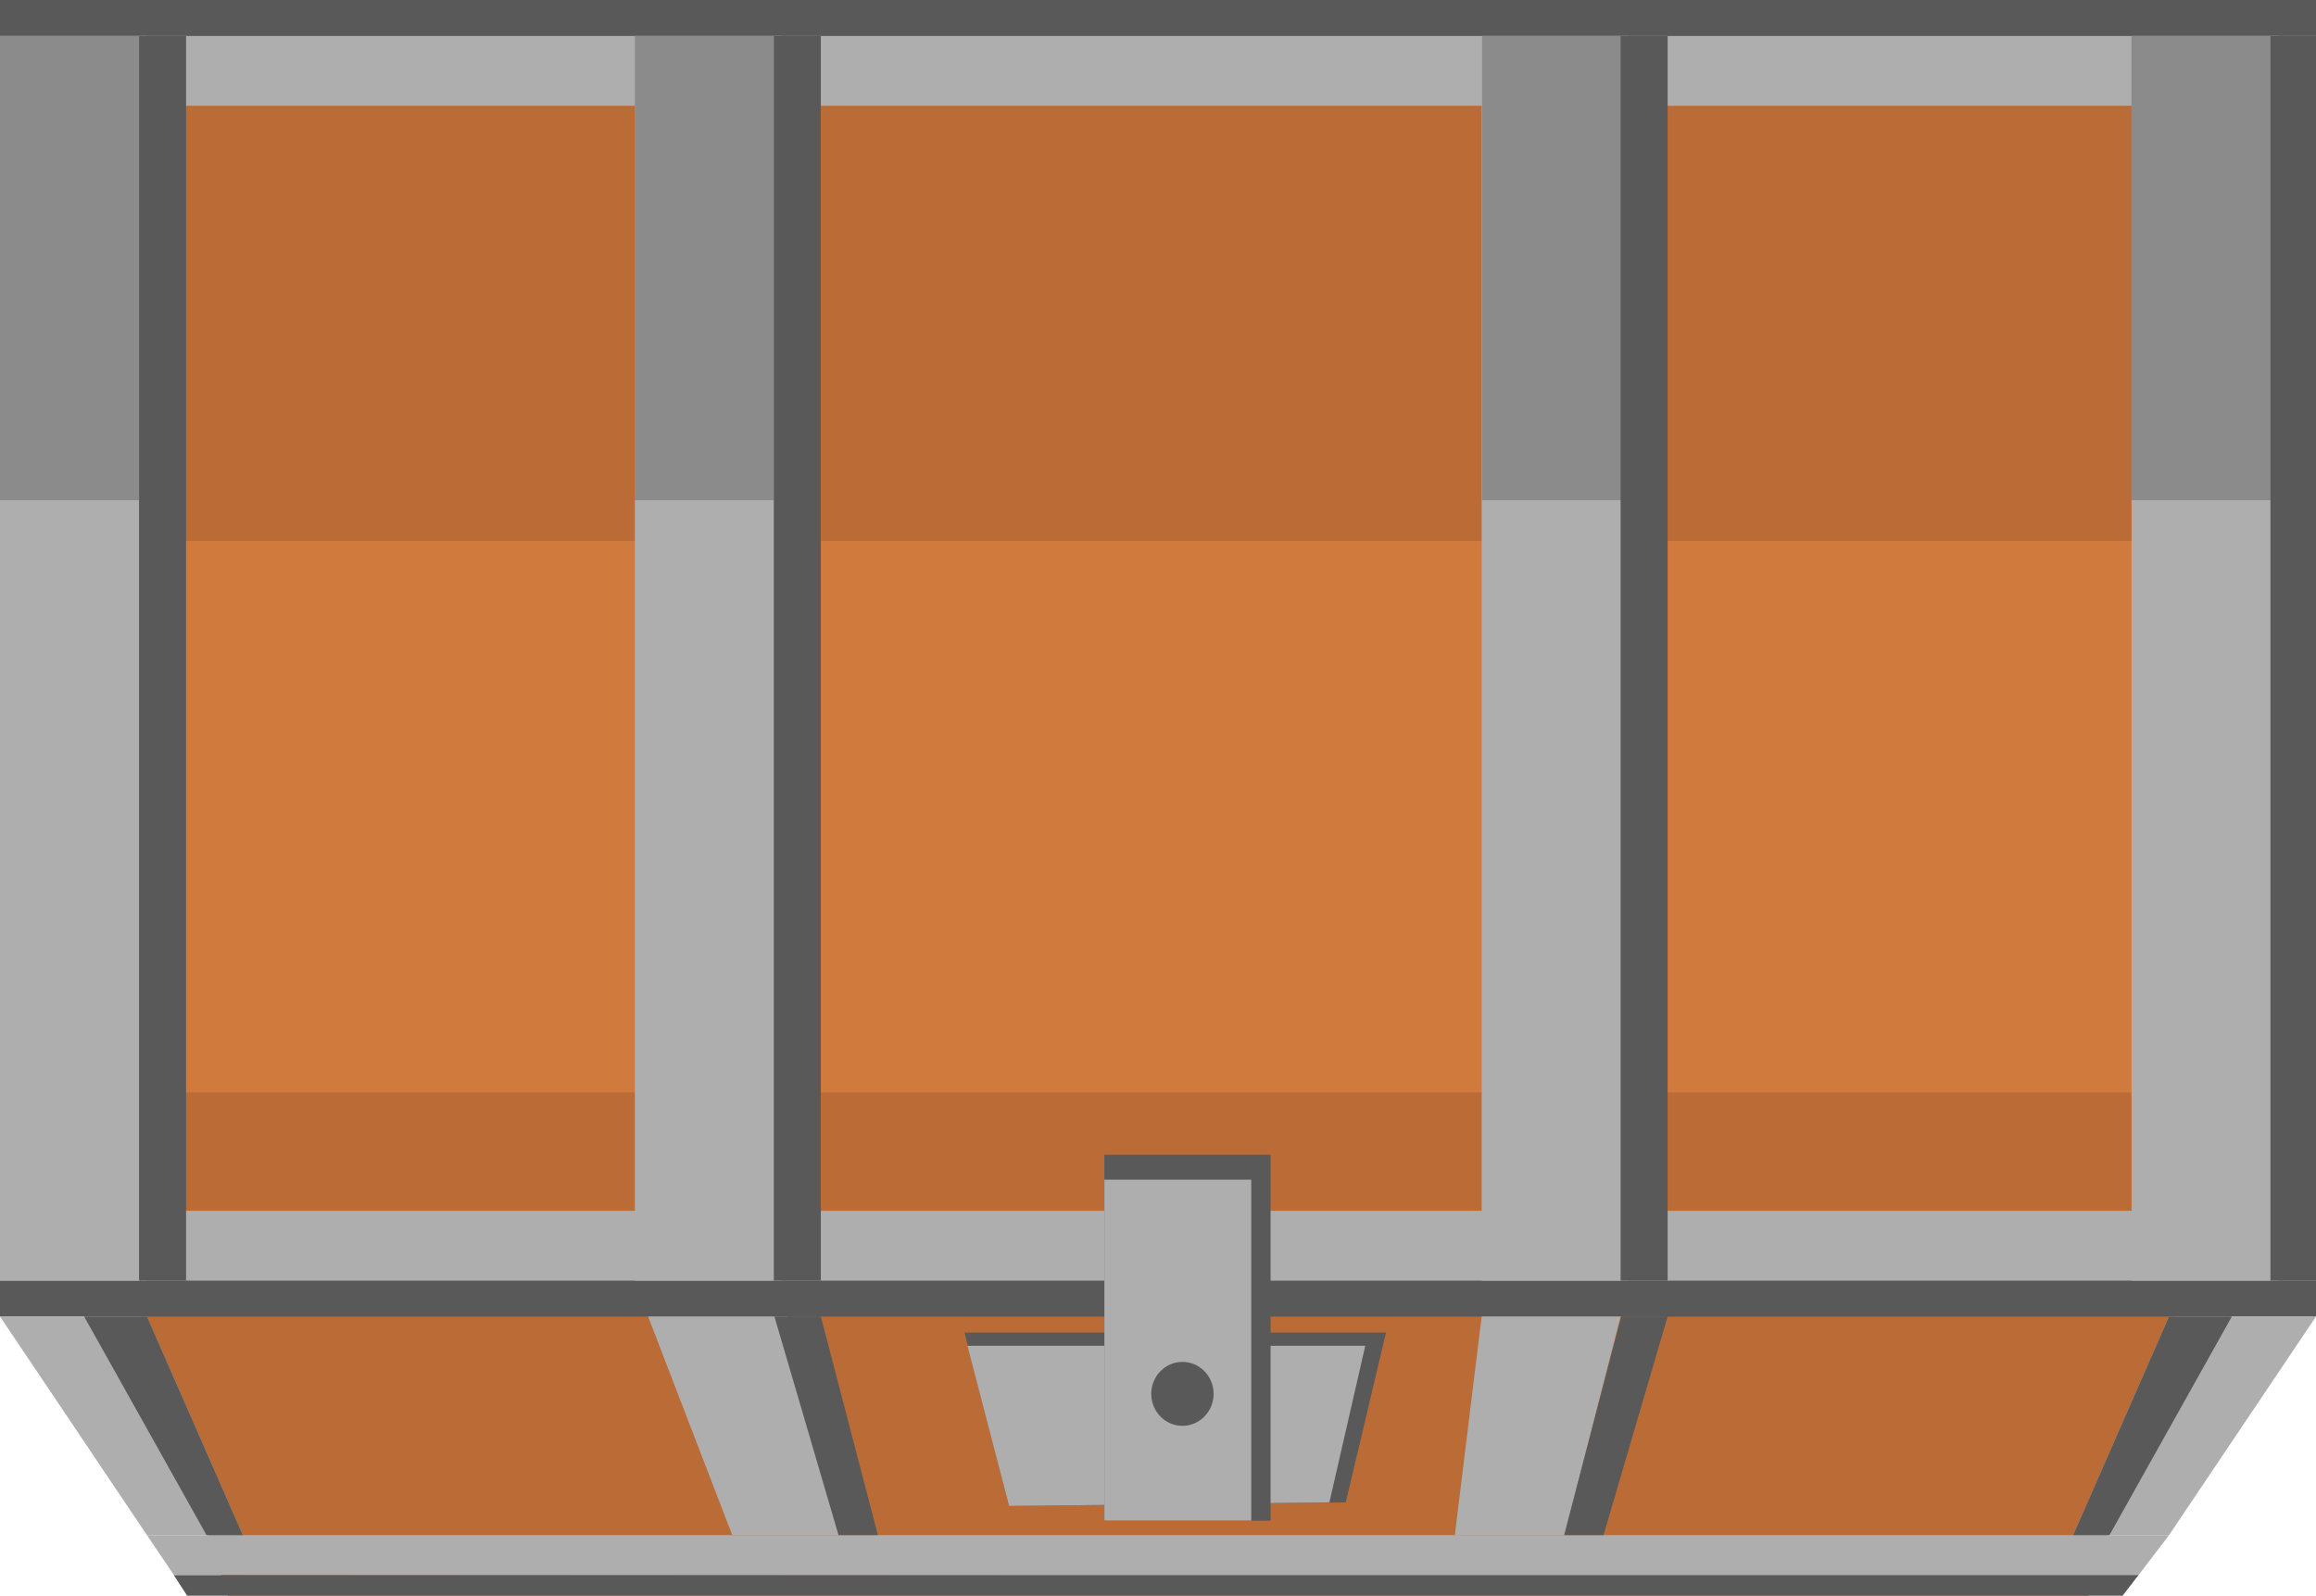 <svg xmlns="http://www.w3.org/2000/svg" viewBox="0 0 265.87 183.2"><defs><style>.cls-1{fill:#ba6b36;}.cls-2{fill:#d17a3e;}.cls-3{fill:#aeaeae;}.cls-4,.cls-5{fill:#595959;}.cls-5{opacity:0.4;}</style></defs><g id="Layer_2" data-name="Layer 2"><g id="Layer_1-2" data-name="Layer 1"><polygon class="cls-1" points="26.15 183.2 10.51 133.94 255.37 133.94 239.73 183.2 26.15 183.2"/><path class="cls-2" d="M0,136.22a12.62,12.62,0,0,0,12.62,12.62H253.25a12.62,12.62,0,0,0,12.62-12.62V62.11H0Z"/><path class="cls-1" d="M253.25,1.74H12.62A12.61,12.61,0,0,0,0,14.35V62.11H265.87V14.35A12.61,12.61,0,0,0,253.25,1.74Z"/><path class="cls-1" d="M243.73,125.43h-222c-6.43,0-11.64,2-11.64,4.52V147h245.3V130C255.37,127.45,250.15,125.43,243.73,125.43Z"/><polygon class="cls-3" points="19.97 180.84 16.87 176.25 249 176.25 245.4 180.97 19.97 180.84"/><polygon class="cls-4" points="21.48 183.2 19.95 180.84 245.49 180.84 243.67 183.2 21.48 183.2"/><rect class="cls-3" y="139.01" width="265.87" height="8.25"/><rect class="cls-4" y="147.03" width="265.87" height="4.13"/><rect class="cls-3" y="3.9" width="265.87" height="8.25" transform="translate(265.87 16.04) rotate(180)"/><rect class="cls-4" width="265.87" height="4.13" transform="translate(265.87 4.13) rotate(180)"/><rect class="cls-3" y="4.13" width="16.87" height="142.9"/><rect class="cls-4" x="15.96" y="4.13" width="5.4" height="142.9"/><rect class="cls-3" x="72.88" y="4.13" width="16.87" height="142.9"/><rect class="cls-4" x="88.83" y="4.13" width="5.4" height="142.9"/><rect class="cls-3" x="170.09" y="4.13" width="16.87" height="142.9"/><rect class="cls-4" x="186.04" y="4.13" width="5.4" height="142.9"/><rect class="cls-3" x="244.69" y="4.13" width="16.87" height="142.9"/><rect class="cls-4" x="260.64" y="4.13" width="5.23" height="142.9"/><rect class="cls-5" y="4.13" width="15.96" height="53.3"/><rect class="cls-5" x="72.88" y="4.13" width="15.96" height="53.3"/><rect class="cls-5" x="170.14" y="4.13" width="15.96" height="53.3"/><rect class="cls-5" x="244.69" y="4.13" width="15.96" height="53.3"/><polygon class="cls-3" points="0 151.15 16.87 176.25 27.88 176.25 16.87 151.15 0 151.15"/><polygon class="cls-3" points="265.87 151.15 249 176.25 237.99 176.25 249 151.15 265.87 151.15"/><polygon class="cls-4" points="256.21 151.15 242.16 176.25 237.99 176.25 249 151.15 256.21 151.15"/><polygon class="cls-4" points="9.66 151.15 23.71 176.25 27.88 176.25 16.87 151.15 9.66 151.15"/><polygon class="cls-3" points="84.06 176.25 74.4 151.15 90.35 151.15 96.65 176.25 84.06 176.25"/><polygon class="cls-4" points="96.26 176.25 88.9 151.15 94.23 151.15 100.78 176.25 96.26 176.25"/><polygon class="cls-3" points="179.6 176.25 186.04 151.15 170.09 151.15 167.01 176.25 179.6 176.25"/><polygon class="cls-4" points="184.08 176.25 191.44 151.15 186.11 151.15 179.56 176.25 184.08 176.25"/><polygon class="cls-4" points="115.84 172.9 110.72 152.99 159.11 152.99 154.49 172.49 115.84 172.9"/><polygon class="cls-3" points="115.84 172.9 111.06 154.51 156.73 154.51 152.61 172.49 115.84 172.9"/><rect class="cls-4" x="126.78" y="132.58" width="19.08" height="42.01"/><rect class="cls-3" x="126.78" y="135.44" width="16.86" height="39.14"/><ellipse class="cls-4" cx="135.74" cy="160.03" rx="3.58" ry="3.67"/></g></g></svg>